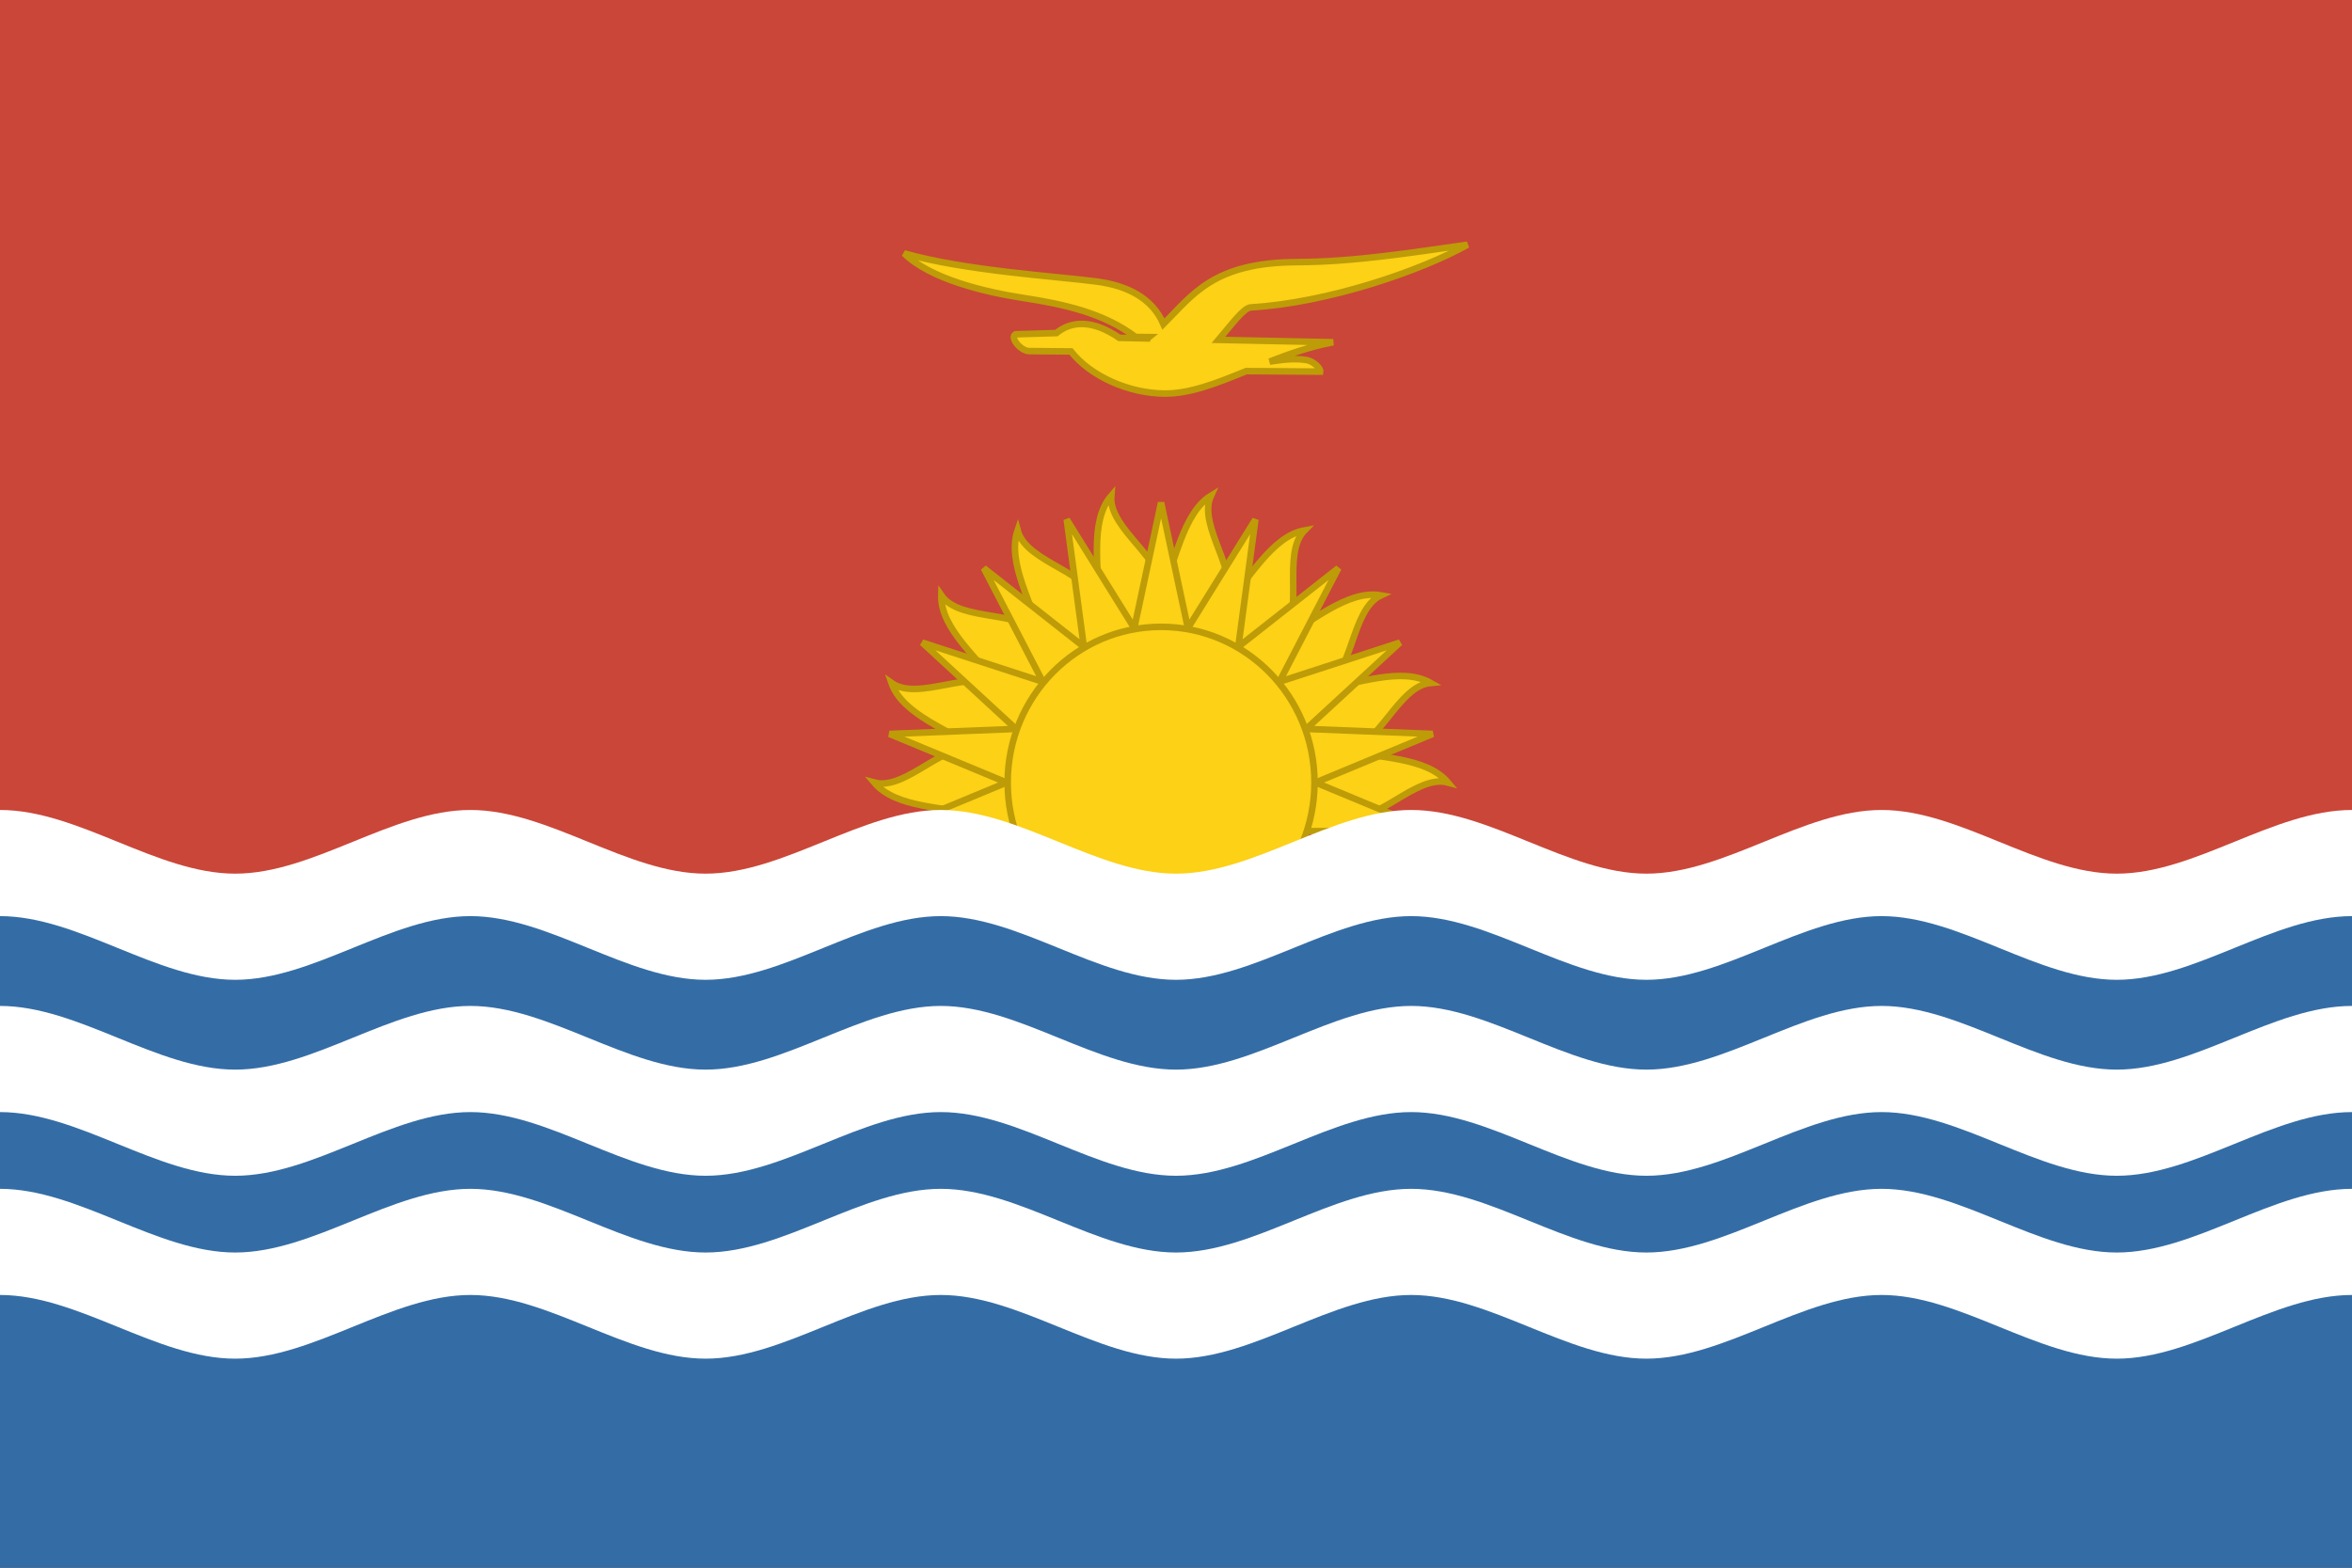 <?xml version="1.0" ?><svg height="120px" version="1.1" viewBox="0 0 180 120" width="180px" xmlns="http://www.w3.org/2000/svg" xmlns:sketch="http://www.bohemiancoding.com/sketch/ns" xmlns:xlink="http://www.w3.org/1999/xlink"><rect x="0" y="0" width="180" height="120" fill="#333333" stroke="none"/><title/><defs/><g fill="none" fill-rule="evenodd" id="Page-1" stroke="none" stroke-width="1"><g id="rectangle_kiribati"><rect fill="#CA4638" height="70" id="rect962-copy" width="180" x="0" y="0"/><g fill="#FCD116" id="sun" stroke="#BD9C08" stroke-width="0.5" transform="translate(67, 38)"><path d="M35.879,19.389 C38.365,20.065 42.127,19.897 43.816,21.898 C41.33,21.222 38.267,25.301 35.879,24.408 C37.987,25.906 5.208,24.408 7.837,24.408 C5.351,23.731 1.589,23.9 -0.1,21.898 C2.386,22.574 5.45,18.495 7.837,19.389 C5.729,17.89 2.071,16.73 1.224,14.275 C3.332,15.774 7.621,12.994 9.529,14.673 C8.052,12.533 4.967,10.184 5.037,7.572 C6.513,9.712 11.482,8.566 12.707,10.828 C12.041,8.305 10.034,5.051 10.879,2.596 C11.545,5.12 16.549,5.746 16.989,8.319 C17.213,5.716 16.308,1.95 18.045,-0.051 C17.821,2.551 22.341,4.875 21.858,7.448 C22.946,5.08 23.547,1.255 25.671,-0.051 C24.583,2.316 28.132,6.057 26.727,8.319 C28.547,6.472 30.304,3.05 32.837,2.596 C31.017,4.443 32.958,9.149 31.009,10.828 C33.342,9.724 36.095,7.118 38.679,7.572 C36.346,8.676 36.577,13.779 34.187,14.673 C36.752,14.445 40.197,12.969 42.492,14.275 C39.928,14.503 38.508,19.389 35.879,19.389 L35.879,19.389 Z" id="path6046"/><path d="M10.037,21.899 L1.071,18.179 L10.75,17.795 L3.578,11.187 L12.803,14.187 L8.29,5.487 L15.947,11.509 L14.638,1.766 L19.805,10.083 L21.858,0.474 L23.91,10.083 L29.077,1.766 L27.768,11.509 L35.425,5.487 L30.912,14.187 L40.137,11.187 L32.965,17.795 L42.644,18.179 L33.678,21.899 L42.644,25.619 L1.071,25.619 L10.037,21.899 L10.037,21.899 Z" id="path4182"/><path d="M33.598,21.898 C33.598,28.48 28.342,33.815 21.858,33.815 C15.374,33.815 10.118,28.48 10.118,21.898 C10.118,15.317 15.374,9.982 21.858,9.982 C28.342,9.982 33.598,15.317 33.598,21.898 L33.598,21.898 Z" id="path1076"/></g><path d="M93.251,26.017 L102.03,26.198 C100.315,26.515 98.701,27.077 97.171,27.679 C98.139,27.544 98.986,27.402 99.989,27.56 C100.489,27.638 101.077,28.175 101.037,28.445 L95.374,28.407 L95.374,28.407 C93.14,29.322 91.083,30.138 89.135,30.126 C86.361,30.109 83.458,28.794 81.961,26.902 L78.738,26.874 C78.083,26.837 77.275,25.829 77.717,25.588 L80.846,25.494 C81.942,24.595 83.548,24.41 85.666,25.861 L87.819,25.905 L87.821,25.897 C87.861,25.865 87.9,25.834 87.939,25.802 L86.903,25.792 C84.506,23.981 81.48,23.29 78.372,22.816 C75.437,22.368 71.213,21.377 69.195,19.393 C73.858,20.732 80.878,21.147 83.927,21.551 C86.216,21.854 88.171,22.781 89.039,24.805 C91.269,22.587 92.845,20.09 99.249,20.064 C103.638,20.047 107.953,19.348 112.305,18.732 C108.872,20.672 101.675,23.182 95.726,23.528 C95.181,23.56 94.265,24.825 93.251,26.017 Z" fill="#FCD116" id="bird" stroke="#BD9C08" stroke-width="0.5"/><rect fill="#346DA6" height="50" id="rect962-copy" width="180" x="0" y="70"/><path d="M0,99.125 C6,99.125 12,104 18,104 C24,104 30,99.125 36,99.125 C42,99.125 48,104 54,104 C60,104 66,99.125 72,99.125 C78,99.125 84,104 90,104 C96,104 102,99.125 108,99.125 C114,99.125 120,104 126,104 C132,104 138,99.125 144,99.125 C150,99.125 156,104 162,104 C168,104 174,99.125 180,99.125 L180,91 C174,91 168,95.875 162,95.875 C156,95.875 150,91 144,91 C138,91 132,95.875 126,95.875 C120,95.875 114,91 108,91 C102,91 96,95.875 90,95.875 C84,95.875 78,91 72,91 C66,91 60,95.875 54,95.875 C48,95.875 42,91 36,91 C30,91 24,95.875 18,95.875 C12,95.875 6,91 0,91 L0,99.125 Z M0,70.125 C6,70.125 12,75 18,75 C24,75 30,70.125 36,70.125 C42,70.125 48,75 54,75 C60,75 66,70.125 72,70.125 C78,70.125 84,75 90,75 C96,75 102,70.125 108,70.125 C114,70.125 120,75 126,75 C132,75 138,70.125 144,70.125 C150,70.125 156,75 162,75 C168,75 174,70.125 180,70.125 L180,62 C174,62 168,66.875 162,66.875 C156,66.875 150,62 144,62 C138,62 132,66.875 126,66.875 C120,66.875 114,62 108,62 C102,62 96,66.875 90,66.875 C84,66.875 78,62 72,62 C66,62 60,66.875 54,66.875 C48,66.875 42,62 36,62 C30,62 24,66.875 18,66.875 C12,66.875 6,62 0,62 L0,70.125 Z M0,85.125 C6,85.125 12,90 18,90 C24,90 30,85.125 36,85.125 C42,85.125 48,90 54,90 C60,90 66,85.125 72,85.125 C78,85.125 84,90 90,90 C96,90 102,85.125 108,85.125 C114,85.125 120,90 126,90 C132,90 138,85.125 144,85.125 C150,85.125 156,90 162,90 C168,90 174,85.125 180,85.125 L180,77 C174,77 168,81.875 162,81.875 C156,81.875 150,77 144,77 C138,77 132,81.875 126,81.875 C120,81.875 114,77 108,77 C102,77 96,81.875 90,81.875 C84,81.875 78,77 72,77 C66,77 60,81.875 54,81.875 C48,81.875 42,77 36,77 C30,77 24,81.875 18,81.875 C12,81.875 6,77 0,77 L0,85.125 Z" fill="#FFFFFF" id="path6138"/></g></g></svg>